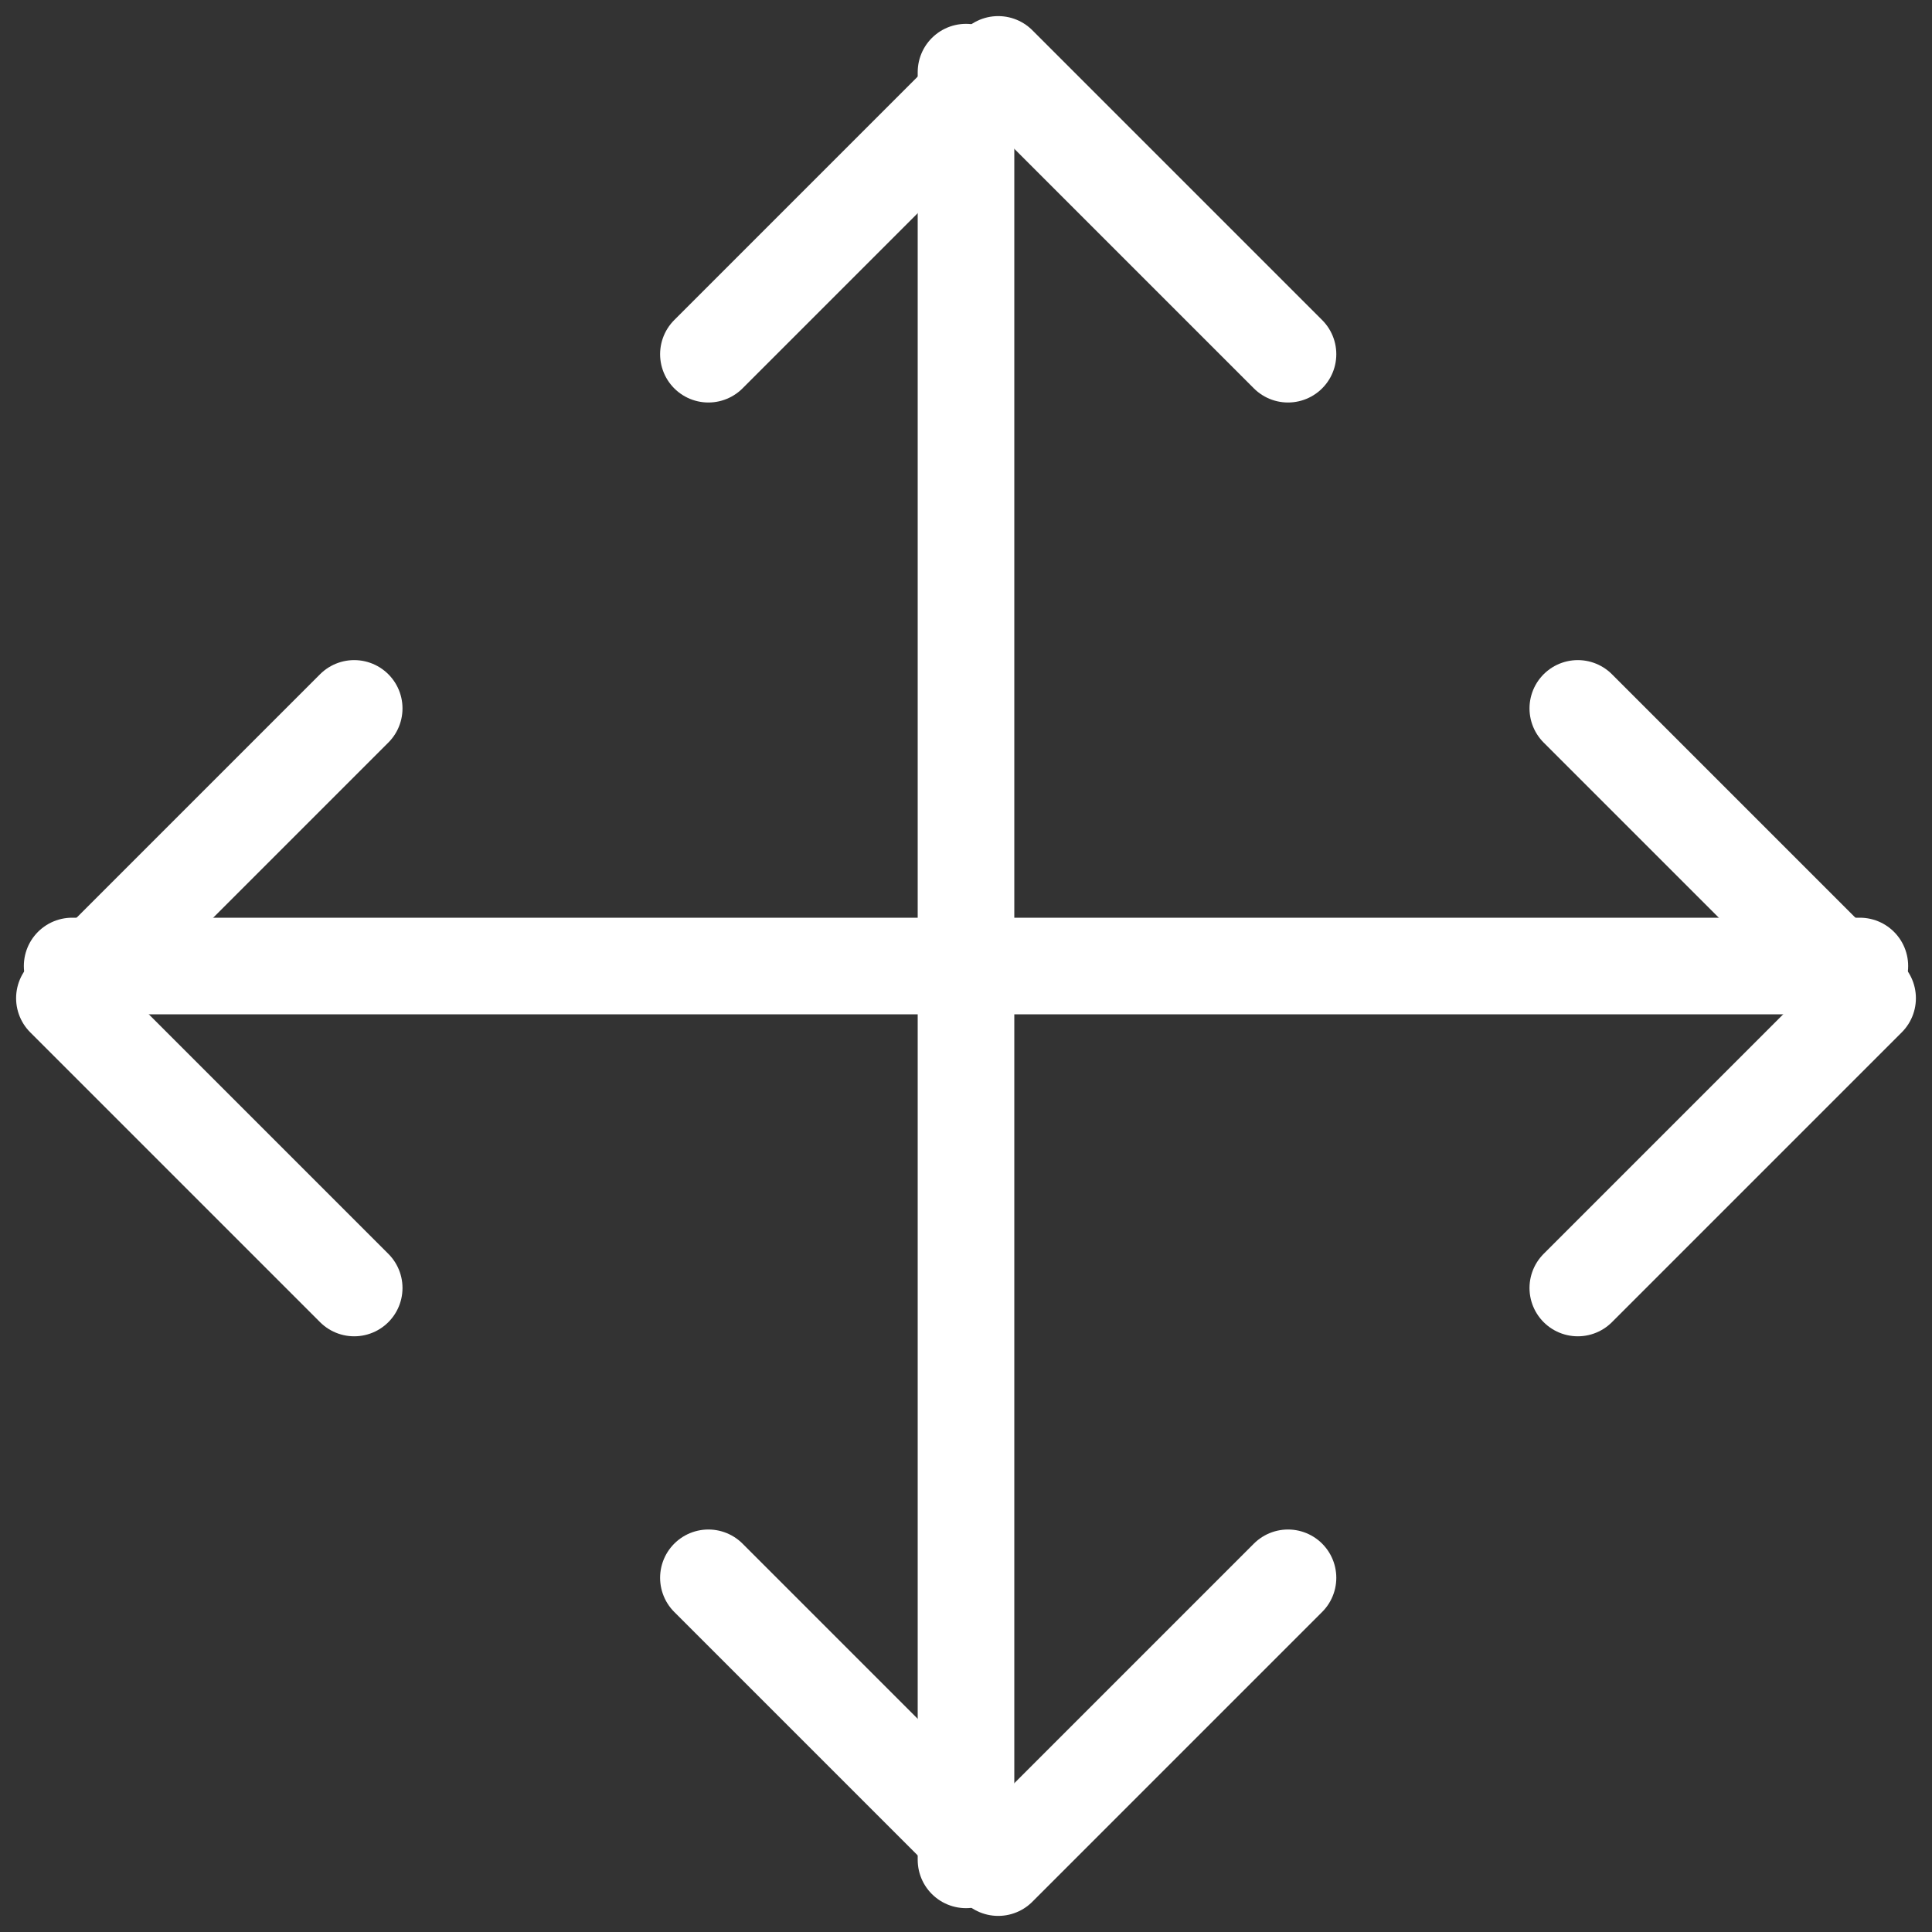 <?xml version="1.0" encoding="UTF-8"?>
<svg width="60px" height="60px" viewBox="0 0 60 60" version="1.1" xmlns="http://www.w3.org/2000/svg" xmlns:xlink="http://www.w3.org/1999/xlink">
    <rect x="0" y="0" width="60" height="60" fill="#333333" stroke="none"/>
    <!-- Generator: Sketch 53.2 (72643) - https://sketchapp.com -->
    <title>move</title>
    <desc>Created with Sketch.</desc>
    <g id="Hackathon" stroke="none" stroke-width="1" fill="none" fill-rule="evenodd" stroke-linecap="round" stroke-linejoin="round">
        <g id="Desktop-HD" transform="translate(-1250, -2804)" stroke="#FFFFFF" stroke-width="3">
            <g id="move" transform="translate(1252, 2806)">
                <path d="M47.629,8.371 L8.371,47.629" id="Path" transform="translate(28, 28) rotate(45) translate(-28, -28) "></path>
                <path d="M8.371,8.371 L47.629,47.629" id="Path" transform="translate(28, 28) rotate(45) translate(-28, -28) "></path>
                <polyline id="Path" transform="translate(51.5, 29) scale(-1, 1) rotate(-180) translate(-51.5, -29) " points="47 20 56 29 47 38"></polyline>
                <polyline id="Path" transform="translate(4.5, 29) rotate(-180) translate(-4.5, -29) " points="0 20 9 29 0 38"></polyline>
                <polyline id="Path" transform="translate(29, 4.5) rotate(-180) translate(-29, -4.5) " points="38 0 29 9 20 0"></polyline>
                <polyline id="Path" transform="translate(29, 51.5) scale(-1, 1) translate(-29, -51.5) " points="38 47 29 56 20 47"></polyline>
            </g>
        </g>
    </g>
</svg>